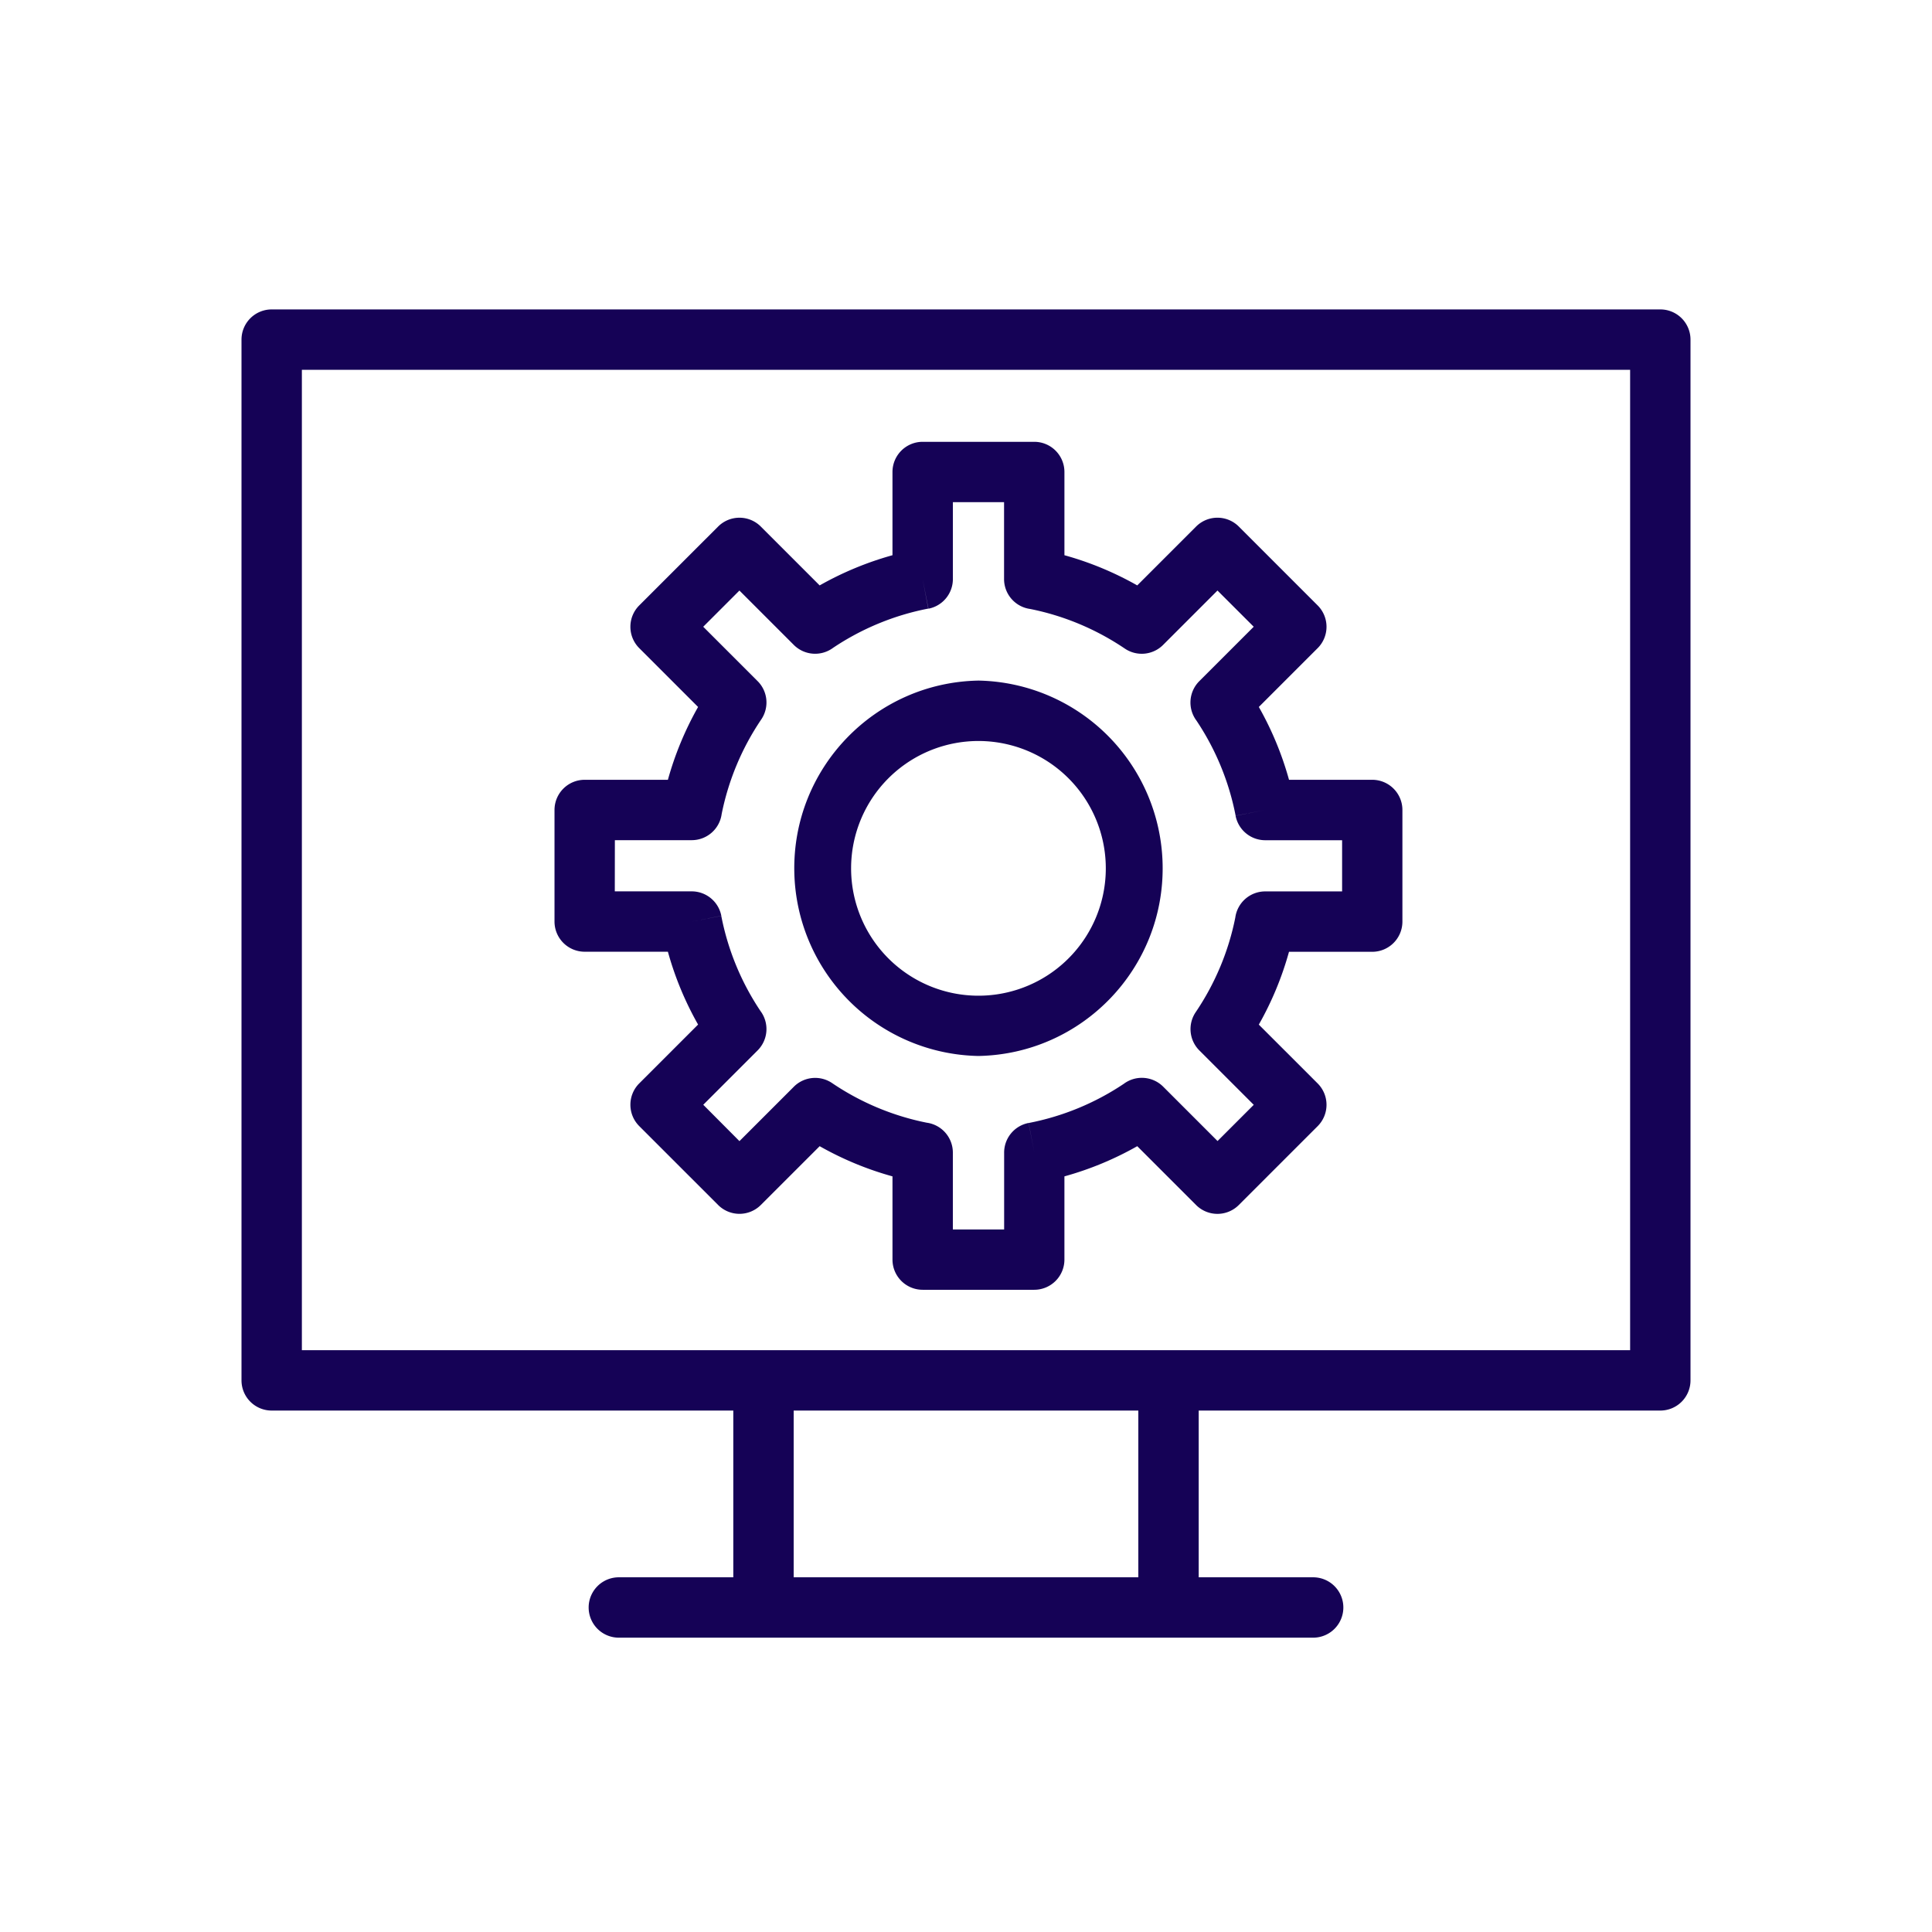 <svg id="Layer_1" data-name="Layer 1" xmlns="http://www.w3.org/2000/svg" viewBox="0 0 2048 2048"><defs><style>.cls-1{fill:#150256;}.cls-2{fill:none;}</style></defs><path class="cls-1" d="M1760,328H288a32,32,0,0,0-32,32V1463.25a32,32,0,0,0,32,32H777.33V1672H656a32,32,0,0,0,0,64h736a32,32,0,0,0,0-64H1270.67V1495.25H1760a32,32,0,0,0,32-32V360A32,32,0,0,0,1760,328ZM1206.67,1672H841.33V1495.25h365.34ZM1728,1431.25H320V392H1728Z" transform="translate(0)"/><path class="cls-1" d="M619.79,1008.87H708a339.62,339.62,0,0,0,32,77.2l-62.2,62.2-.18.18a32,32,0,0,0,0,45.26h0l83.45,83.45.18.18a32,32,0,0,0,45.25,0h0L868.88,1215a339.92,339.92,0,0,0,77.19,32v88.22a32,32,0,0,0,32,32h118.26a32,32,0,0,0,32-32V1247a340,340,0,0,0,77.2-32l62.2,62.19.18.19a32,32,0,0,0,45.25,0h0l83.45-83.44.18-.18a32,32,0,0,0,0-45.25h0l-62.4-62.38a339.73,339.73,0,0,0,32-77.19h88.22a32,32,0,0,0,32-32V858.61a32,32,0,0,0-32-32h-88.2a341.28,341.28,0,0,0-32-77.2l62.19-62.19.19-.18a32,32,0,0,0,0-45.25h0l-83.44-83.45-.18-.18a32,32,0,0,0-45.25,0h0l-62.39,62.39a343.78,343.78,0,0,0-37.65-18.39,340.33,340.33,0,0,0-39.54-13.6h0V500.34a32,32,0,0,0-32-32H978.06a32,32,0,0,0-32,32v88.22a341.93,341.93,0,0,0-77.19,32l-62.21-62.21-.17-.18a32,32,0,0,0-45.25,0h0L677.79,641.6l-.18.18a32,32,0,0,0,0,45.25h0L740,749.42a342.12,342.12,0,0,0-32,77.19h-88.2a32,32,0,0,0-32,32V976.87A32,32,0,0,0,619.79,1008.87Zm32-118.26h81.49A32,32,0,0,0,765,862.87a275.65,275.65,0,0,1,42-100.29h0a32,32,0,0,0-4.35-41l-57.2-57.2L783.83,626l57.65,57.66h0a32,32,0,0,0,41.73,3A275.52,275.52,0,0,1,984,645.13l-6-31.38,6.16,31.5a32,32,0,0,0,25.93-31.92v-81h54.26v81.5a32,32,0,0,0,27.74,31.71,275,275,0,0,1,51.29,15.61h0a276.72,276.72,0,0,1,49,26.39h0a32,32,0,0,0,41-4.35l57.2-57.2L1329,664.37l-57.73,57.73h0a32,32,0,0,0-3,41.73,275.49,275.49,0,0,1,41.54,100.83l31.37-6-31.41,6.08a32,32,0,0,0,31.92,25.93h81v54.26h-81.5a32,32,0,0,0-31.72,27.74,273.26,273.26,0,0,1-15.6,51.29,276.72,276.72,0,0,1-26.39,49h0a32,32,0,0,0,4.35,41l57.19,57.2-38.37,38.38L1233,1151.89h0a32,32,0,0,0-41.73-3,275.12,275.12,0,0,1-100.84,41.54l6,31.37-6.08-31.41a32,32,0,0,0-25.92,31.92v81h-54.36v-81.5a32,32,0,0,0-27.74-31.71,275.23,275.23,0,0,1-100.29-42h0a32,32,0,0,0-41,4.35l-57.19,57.19-38.36-38.54,57.64-57.65h0a32,32,0,0,0,3-41.73,275.39,275.39,0,0,1-41.54-100.84l-31.38,6,31.42-6.08a32,32,0,0,0-31.92-25.92h-81Z" transform="translate(0)"/><path class="cls-1" d="M1037.2,1119.38c109.89-2.06,197.3-92.81,195.23-202.7A199,199,0,0,0,1037.2,721.45h0C927.32,723.51,839.91,814.26,842,924.15A199,199,0,0,0,1037.2,1119.38ZM941.77,825a135,135,0,1,1-39.57,95.43A135,135,0,0,1,941.77,825Z" transform="translate(0)"/><rect class="cls-2" width="2048" height="2048"/></svg>